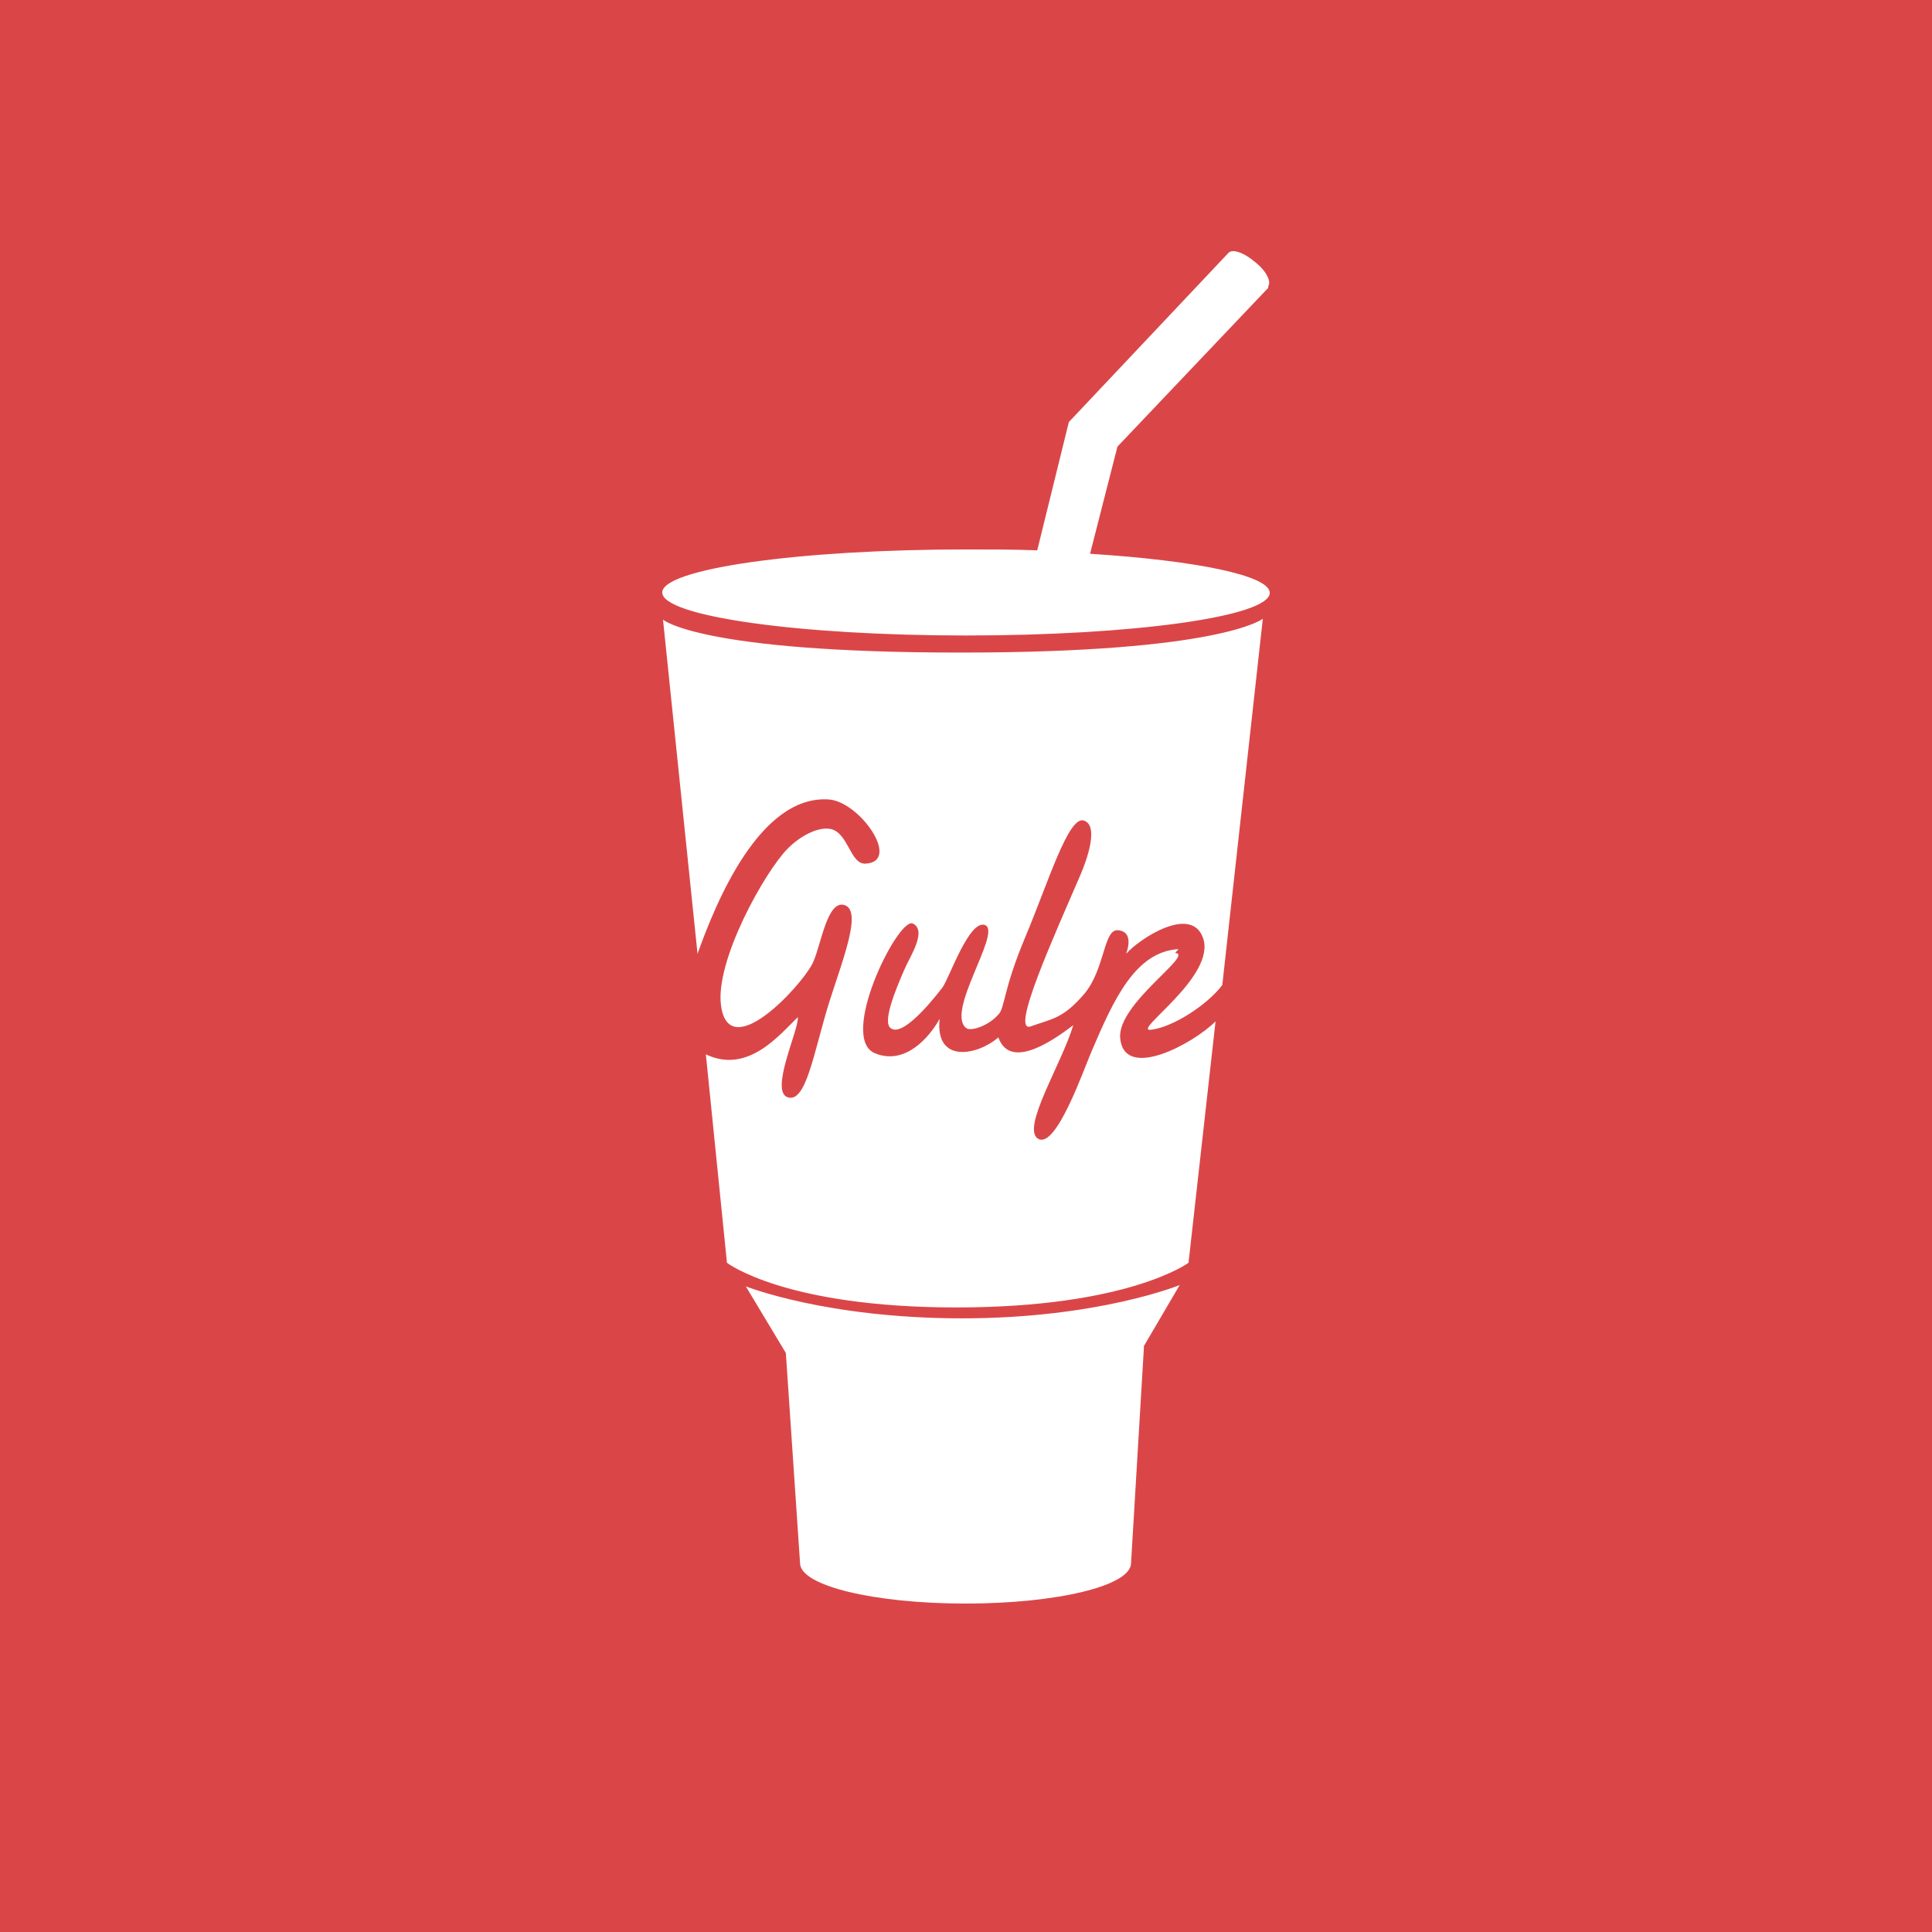 <svg height="100pt" viewBox="0 0 100 100" width="100pt" xmlns="http://www.w3.org/2000/svg"><path d="m0 0h100v100h-100z" fill="#da4648"/><path d="m59.206 69.674 1.855-3.16s-4.211 1.723-11.259 1.723c-7.052 0-11.199-1.656-11.199-1.656l2.073 3.45.735 10.876c0 1.174 3.832 2.093 8.564 2.093 4.733 0 8.568-.917 8.568-2.093l.667-11.185zm1.793-20.548c-2.242.133-3.362 2.633-4.488 5.265-.418.962-1.838 5.066-2.765 4.558-.928-.505 1.205-3.876 1.805-5.882-.692.508-3.223 2.477-3.877.628-1.043.917-3.292 1.4-3.038-.96-.558 1.006-1.811 2.4-3.323 1.791-1.962-.743 1.153-7.032 1.925-6.728.777.352-.155 1.75-.396 2.316-.542 1.223-1.161 2.794-.743 3.1.7.567 2.636-2.05 2.679-2.098.361-.481 1.398-3.585 2.225-3.228.831.391-2.074 4.495-.991 5.326.221.175 1.118-.087 1.66-.698.35-.35.228-1.225 1.398-4.018 1.179-2.798 2.229-6.289 3.03-6.026.8.262.142 2.049-.149 2.749-1.354 3.144-3.699 8.295-2.597 7.903 1.092-.393 1.661-.393 2.75-1.66 1.089-1.266 1.006-3.36 1.748-3.316.7.042.612.742.437 1.218.7-.787 3.36-2.53 3.975-.829.741 2.006-3.804 4.935-2.667 4.76 1.094-.131 2.881-1.266 3.669-2.312l2.097-18.958s-2.141 1.75-15.635 1.75-15.411-1.704-15.411-1.704l1.787 17.296c.963-2.706 3.231-8.208 6.773-7.991 1.616.087 3.799 3.235 1.918 3.323-.787.043-.875-1.573-1.791-1.792-.698-.133-1.617.394-2.225 1.006-1.179 1.179-3.804 5.852-3.454 8.17.438 2.969 4.104-1.008 4.716-2.187.435-.825.742-3.318 1.656-3.056.962.263-.085 2.842-.787 5.066-.788 2.535-1.179 5.195-2.135 4.889-.963-.304.61-3.579.518-4.147-.912.872-2.575 2.975-4.758 1.922l1.092 10.789s2.973 2.312 11.88 2.312 12.011-2.312 12.011-2.312l1.398-12.493c-1.136 1.138-4.717 3.1-4.935.875-.173-1.791 3.887-4.368 2.841-4.416zm4.594-34.174-7.754 8.165-1.418 5.546c5.486.35 9.301 1.126 9.301 2.023 0 1.223-7.041 2.207-15.723 2.207s-15.721-1-15.721-2.225c0-1.222 7.041-2.229 15.723-2.229 1.234 0 2.461 0 3.686.046l1.636-6.638 8.24-8.735c.199-.262.816-.043 1.382.438.567.435.873 1.004.698 1.266v.088zm-11.182 16.902s-1.525 0-1.778-.234c-.064-.072-.105-.168-.105-.263 0-.168.113-.264.262-.321l.129.219c-.061.017-.085.043-.096.067 0 .121.916.202 1.619.193.697-.009 1.548-.068 1.555-.186 0-.035-.068-.068-.177-.096l.131-.21c.184.059.341.168.341.352 0 .322-.411.374-.671.411-.313.044-1.201.068-1.201.068z" fill="#fff"/></svg>